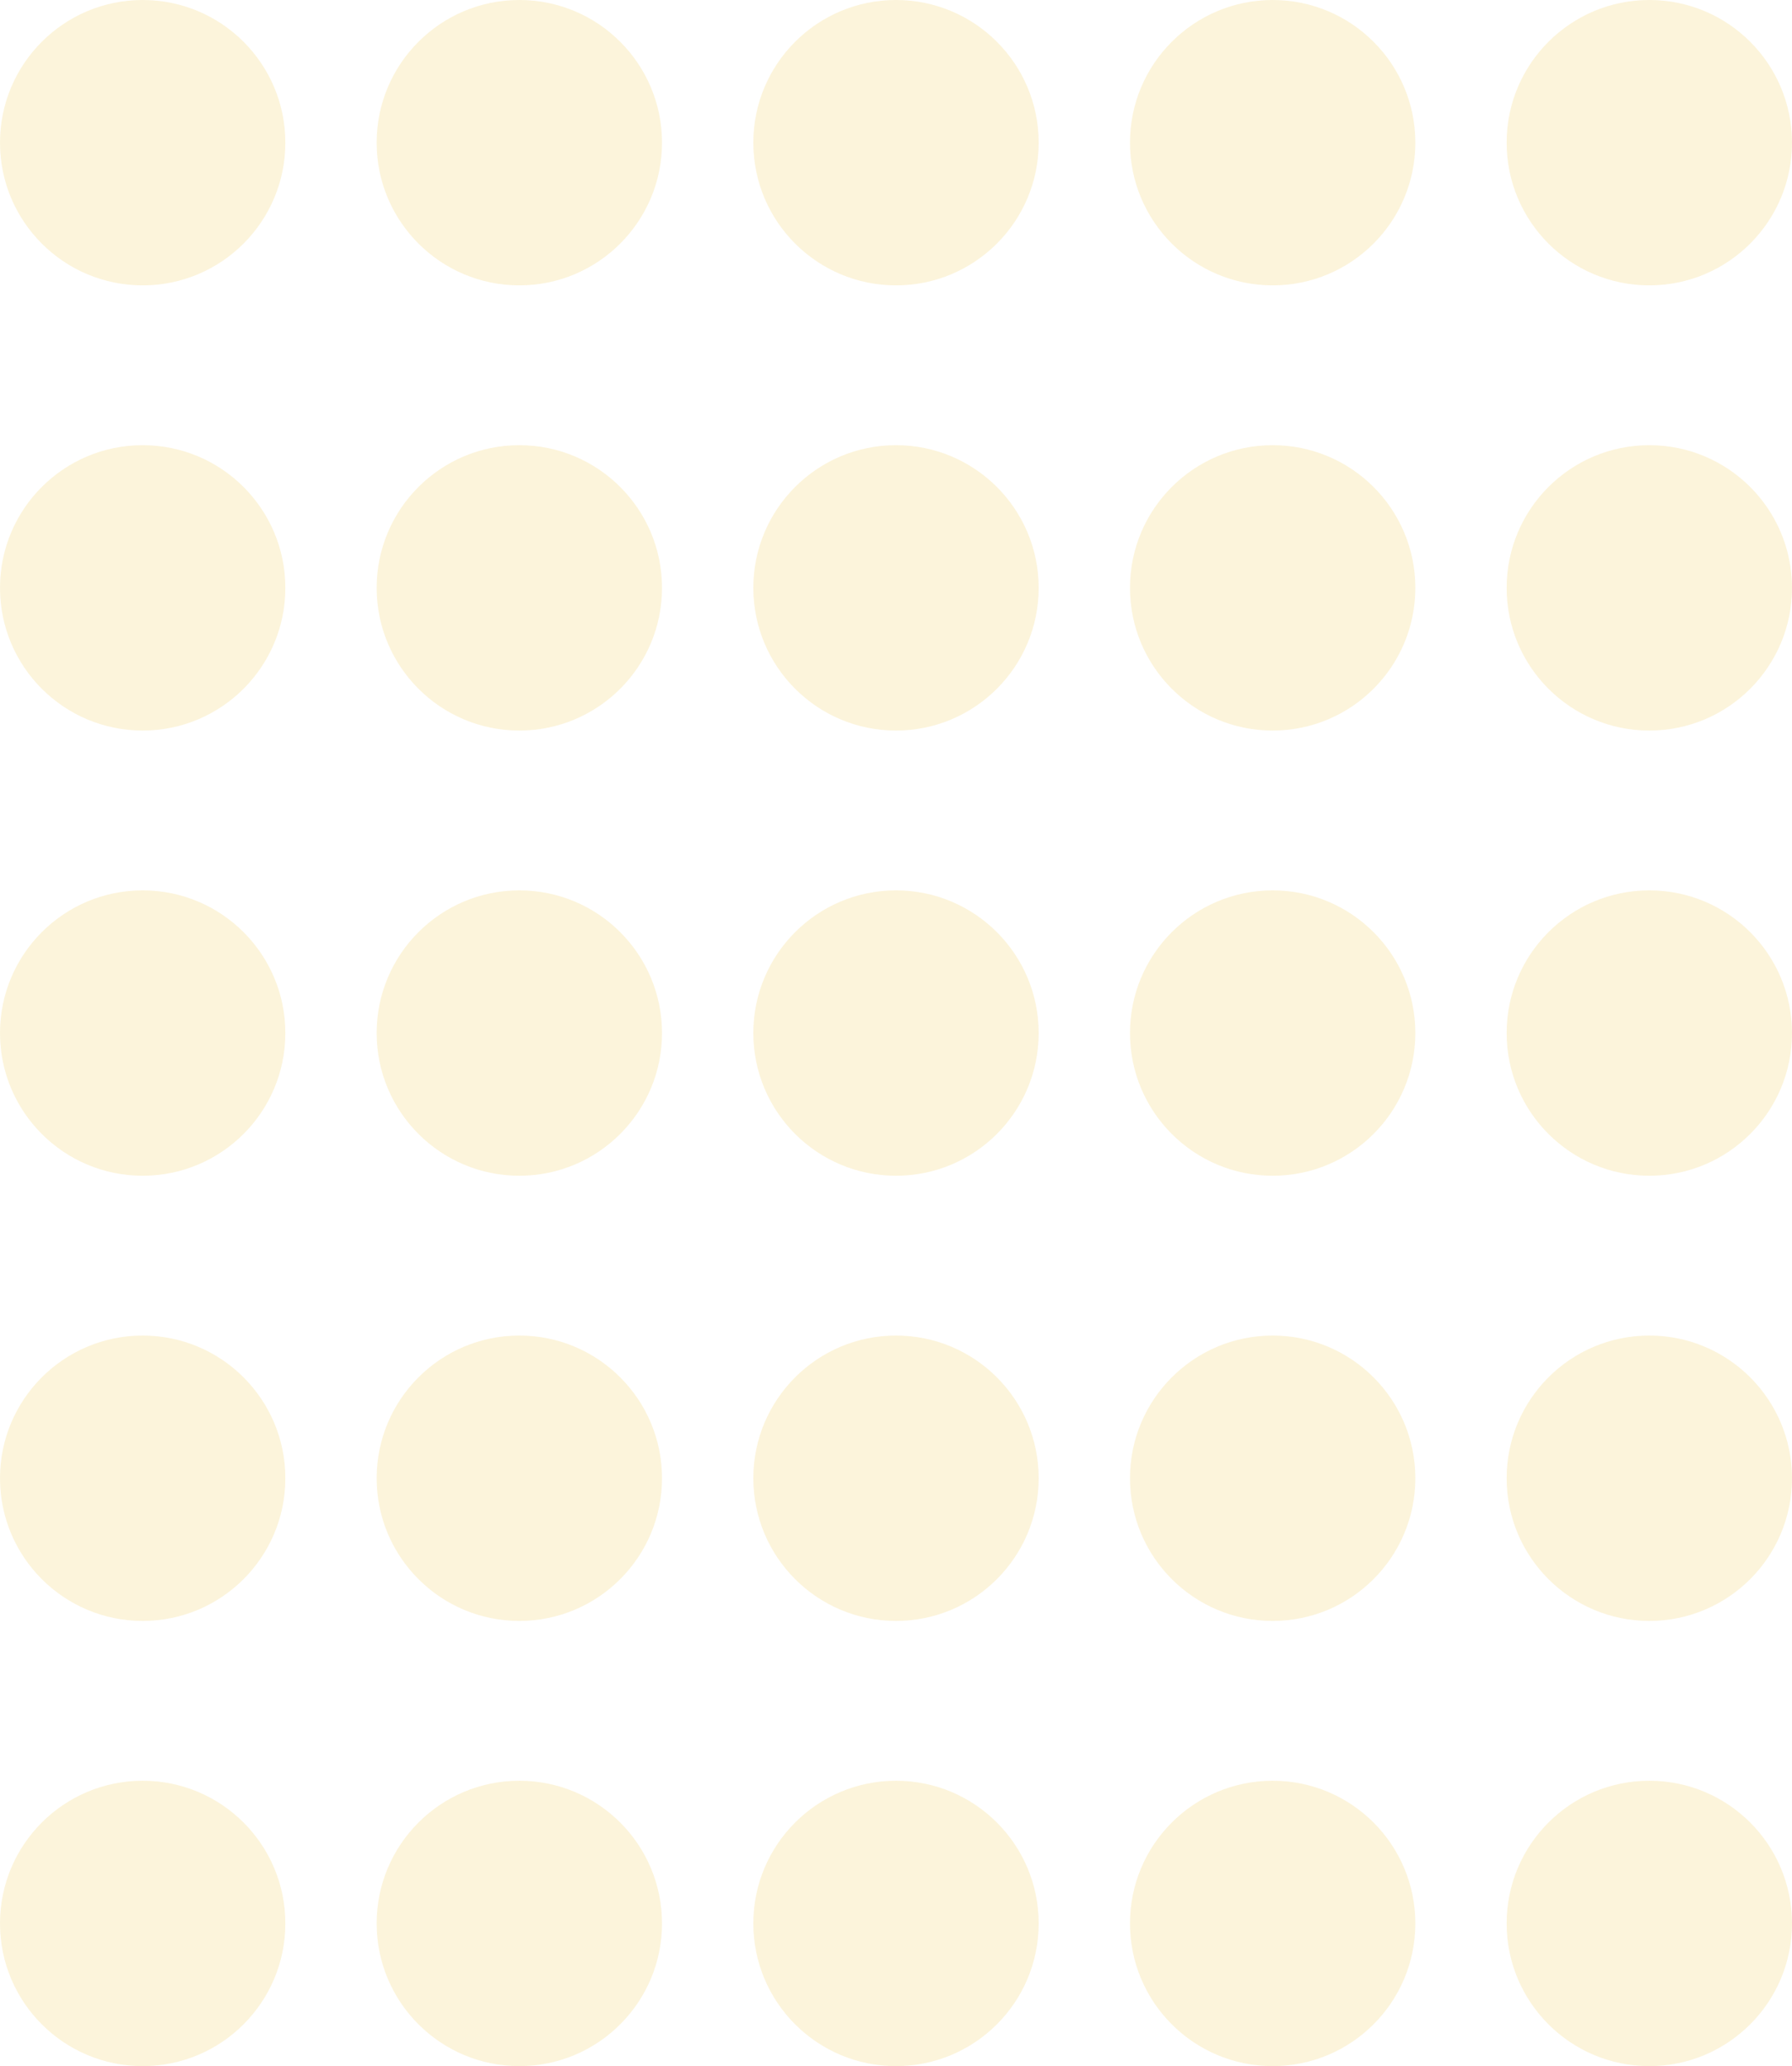 <svg width="157" height="181" viewBox="0 0 157 181" fill="none" xmlns="http://www.w3.org/2000/svg">
<circle cx="12.5" cy="12.5" r="12.5" fill="#F2C94C" fill-opacity="0.2"/>
<circle cx="45.5" cy="12.5" r="12.5" fill="#F2C94C" fill-opacity="0.2"/>
<circle cx="78.5" cy="12.5" r="12.5" fill="#F2C94C" fill-opacity="0.2"/>
<circle cx="111.5" cy="12.5" r="12.5" fill="#F2C94C" fill-opacity="0.2"/>
<circle cx="144.5" cy="12.5" r="12.5" fill="#F2C94C" fill-opacity="0.2"/>
<circle cx="12.5" cy="51.5" r="12.5" fill="#F2C94C" fill-opacity="0.2"/>
<circle cx="45.5" cy="51.5" r="12.5" fill="#F2C94C" fill-opacity="0.2"/>
<circle cx="78.5" cy="51.5" r="12.5" fill="#F2C94C" fill-opacity="0.2"/>
<circle cx="111.5" cy="51.5" r="12.5" fill="#F2C94C" fill-opacity="0.2"/>
<circle cx="144.5" cy="51.5" r="12.5" fill="#F2C94C" fill-opacity="0.2"/>
<circle cx="12.5" cy="90.5" r="12.5" fill="#F2C94C" fill-opacity="0.2"/>
<circle cx="45.5" cy="90.5" r="12.5" fill="#F2C94C" fill-opacity="0.2"/>
<circle cx="78.5" cy="90.5" r="12.5" fill="#F2C94C" fill-opacity="0.2"/>
<circle cx="111.5" cy="90.5" r="12.5" fill="#F2C94C" fill-opacity="0.2"/>
<circle cx="144.5" cy="90.5" r="12.5" fill="#F2C94C" fill-opacity="0.2"/>
<circle cx="12.5" cy="129.5" r="12.5" fill="#F2C94C" fill-opacity="0.2"/>
<circle cx="45.5" cy="129.5" r="12.5" fill="#F2C94C" fill-opacity="0.2"/>
<circle cx="78.5" cy="129.5" r="12.5" fill="#F2C94C" fill-opacity="0.2"/>
<circle cx="111.5" cy="129.5" r="12.5" fill="#F2C94C" fill-opacity="0.2"/>
<circle cx="144.5" cy="129.5" r="12.5" fill="#F2C94C" fill-opacity="0.2"/>
<circle cx="12.5" cy="168.5" r="12.5" fill="#F2C94C" fill-opacity="0.2"/>
<circle cx="45.5" cy="168.5" r="12.5" fill="#F2C94C" fill-opacity="0.2"/>
<circle cx="78.5" cy="168.5" r="12.5" fill="#F2C94C" fill-opacity="0.2"/>
<circle cx="111.5" cy="168.5" r="12.5" fill="#F2C94C" fill-opacity="0.2"/>
<circle cx="144.5" cy="168.5" r="12.5" fill="#F2C94C" fill-opacity="0.2"/>
</svg>
